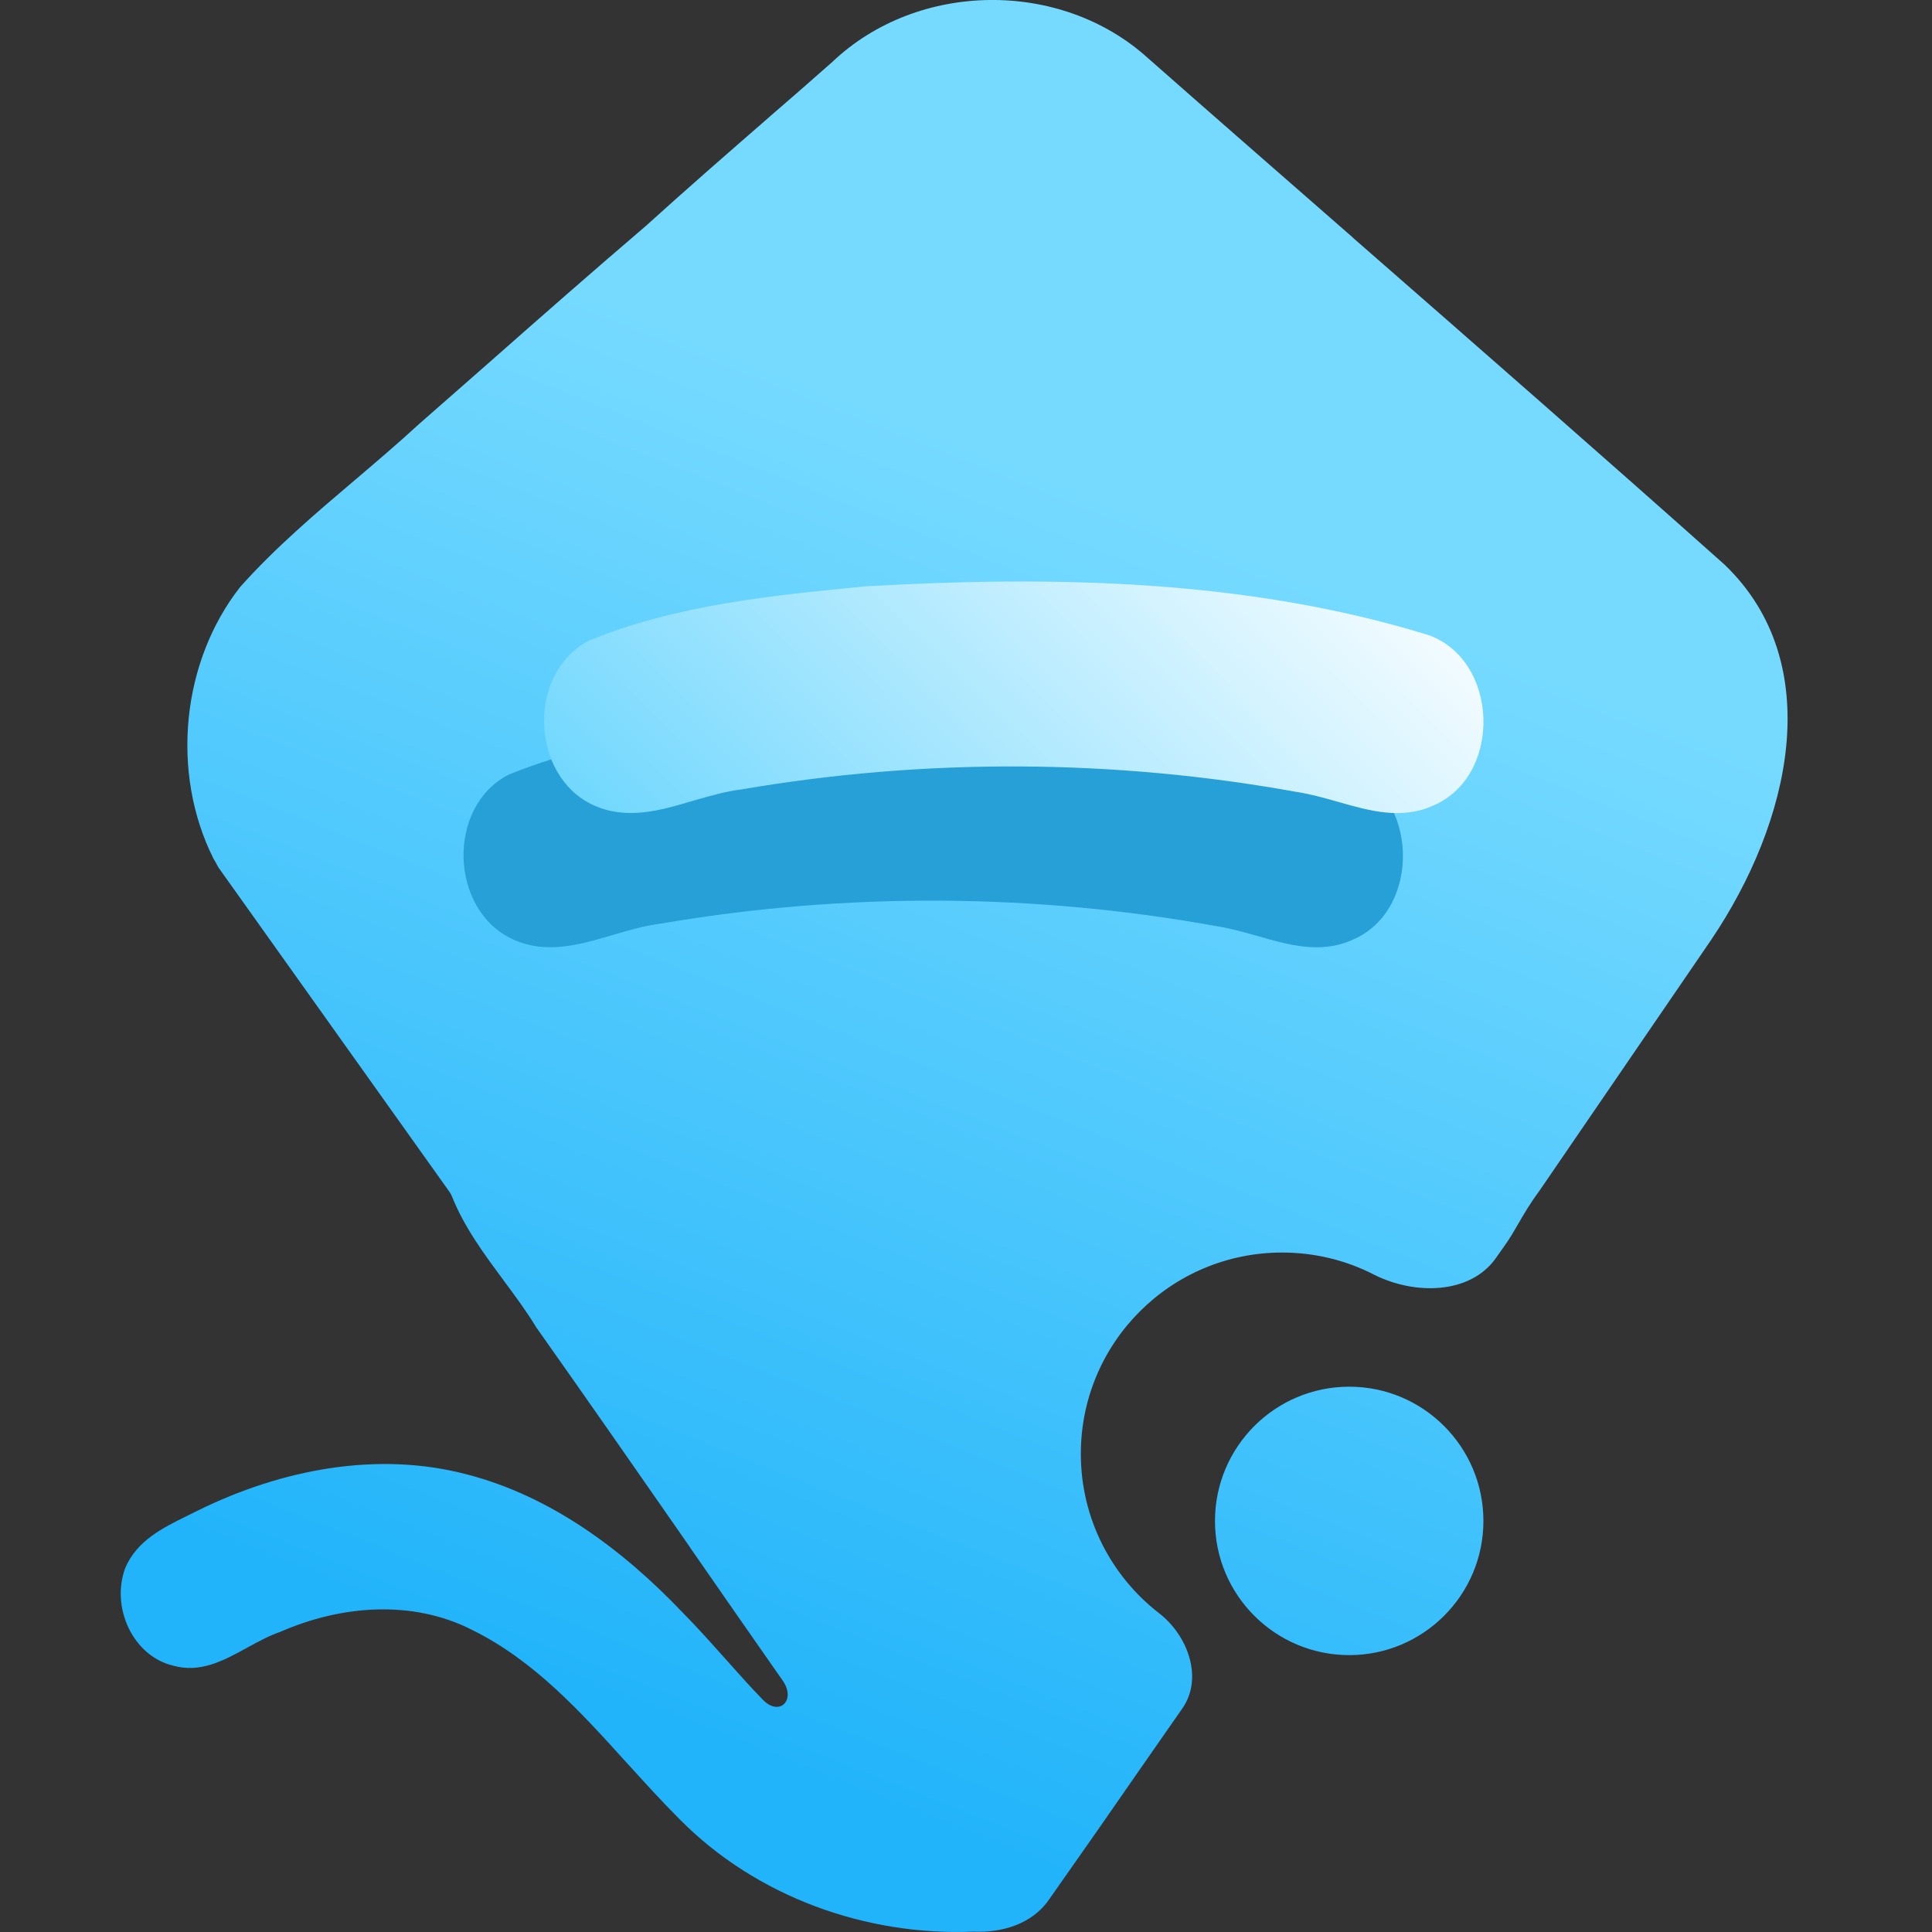 <svg width="16" height="16" viewBox="0 0 16 16" fill="none" xmlns="http://www.w3.org/2000/svg">
<rect x="0" y="0" width="16" height="16" fill="#333333" stroke="none"/>
<path fill-rule="evenodd" clip-rule="evenodd" d="M6.894 0.512C7.599 -0.158 8.783 -0.172 9.503 0.478C10.067 0.975 10.634 1.469 11.2 1.964L11.2 1.964L11.2 1.965L11.2 1.965C12.23 2.865 13.261 3.766 14.282 4.676C15.134 5.493 14.832 6.807 14.168 7.788L12.748 9.863C12.67 9.968 12.62 10.055 12.573 10.136L12.573 10.136C12.537 10.198 12.504 10.256 12.46 10.317C12.437 10.35 12.414 10.382 12.391 10.415C12.176 10.724 11.71 10.725 11.375 10.554C11.148 10.438 10.89 10.373 10.618 10.373C9.697 10.373 8.951 11.119 8.951 12.04C8.951 12.576 9.204 13.054 9.598 13.359C9.839 13.545 9.966 13.898 9.792 14.148C9.694 14.289 9.596 14.429 9.498 14.57L9.492 14.579L9.486 14.587C9.221 14.97 8.955 15.352 8.687 15.732C8.547 15.936 8.293 16.008 8.062 15.997C7.175 16.034 6.265 15.711 5.627 15.065C5.48 14.918 5.339 14.762 5.197 14.606L5.194 14.602L5.193 14.602C4.809 14.177 4.423 13.751 3.909 13.498C3.413 13.245 2.821 13.295 2.322 13.514C2.228 13.546 2.138 13.596 2.047 13.645L2.046 13.646C1.853 13.752 1.659 13.858 1.433 13.794C1.099 13.713 0.917 13.311 1.037 12.986C1.133 12.759 1.348 12.653 1.553 12.552L1.553 12.552L1.553 12.552C1.584 12.537 1.614 12.522 1.644 12.507C2.33 12.17 3.124 12.014 3.869 12.211C4.56 12.39 5.156 12.833 5.649 13.35C5.77 13.472 5.885 13.601 6.001 13.731L6.003 13.733L6.004 13.734L6.004 13.734C6.107 13.85 6.21 13.966 6.318 14.077C6.455 14.218 6.595 14.08 6.482 13.918C6.226 13.553 5.972 13.186 5.717 12.819L5.714 12.815L5.713 12.812C5.291 12.205 4.869 11.598 4.442 10.994C4.36 10.859 4.265 10.731 4.17 10.603L4.169 10.601C4.007 10.383 3.845 10.163 3.744 9.911C3.738 9.896 3.731 9.882 3.722 9.87L1.809 7.184C1.795 7.157 1.78 7.132 1.766 7.107C1.412 6.397 1.503 5.481 1.989 4.861C2.279 4.536 2.611 4.254 2.942 3.973C3.121 3.821 3.298 3.67 3.47 3.512C3.661 3.345 3.852 3.177 4.042 3.01C4.476 2.627 4.911 2.245 5.35 1.87C5.683 1.568 6.023 1.272 6.362 0.977L6.364 0.976L6.365 0.974L6.367 0.973L6.372 0.968C6.547 0.817 6.721 0.665 6.894 0.512ZM11.174 13.707C11.787 13.707 12.285 13.209 12.285 12.596C12.285 11.982 11.787 11.484 11.174 11.484C10.56 11.484 10.062 11.982 10.062 12.596C10.062 13.209 10.56 13.707 11.174 13.707Z" fill="url(#paint0_linear_15_1623)"/>
<path d="M11.153 6.367C9.649 5.908 8.055 5.878 6.499 5.967C5.728 6.042 4.937 6.119 4.211 6.416C3.696 6.682 3.723 7.536 4.245 7.778C4.522 7.906 4.799 7.824 5.076 7.743C5.208 7.704 5.34 7.665 5.472 7.649C6.991 7.389 8.558 7.395 10.074 7.67C10.186 7.687 10.299 7.719 10.412 7.751C10.675 7.827 10.94 7.902 11.203 7.782C11.78 7.536 11.749 6.569 11.153 6.367Z" fill="#279FD7"/>
<path d="M11.82 5.256C10.316 4.796 8.722 4.767 7.166 4.856C6.395 4.931 5.604 5.008 4.878 5.305C4.363 5.571 4.39 6.425 4.912 6.667C5.189 6.794 5.466 6.713 5.742 6.631C5.875 6.593 6.007 6.554 6.139 6.538C7.657 6.277 9.225 6.284 10.741 6.559C10.853 6.576 10.966 6.608 11.079 6.64C11.342 6.715 11.607 6.791 11.87 6.671C12.447 6.425 12.416 5.458 11.82 5.256Z" fill="url(#paint1_linear_15_1623)"/>
<defs>
<linearGradient id="paint0_linear_15_1623" x1="5.617" y1="14.263" x2="9.569" y2="4.295" gradientUnits="userSpaceOnUse">
<stop stop-color="#22B4FA"/>
<stop offset="1" stop-color="#76DAFF"/>
</linearGradient>
<linearGradient id="paint1_linear_15_1623" x1="4.505" y1="6.734" x2="9.299" y2="1.872" gradientUnits="userSpaceOnUse">
<stop stop-color="#6BD6FE"/>
<stop offset="1" stop-color="white"/>
</linearGradient>
</defs>
</svg>

